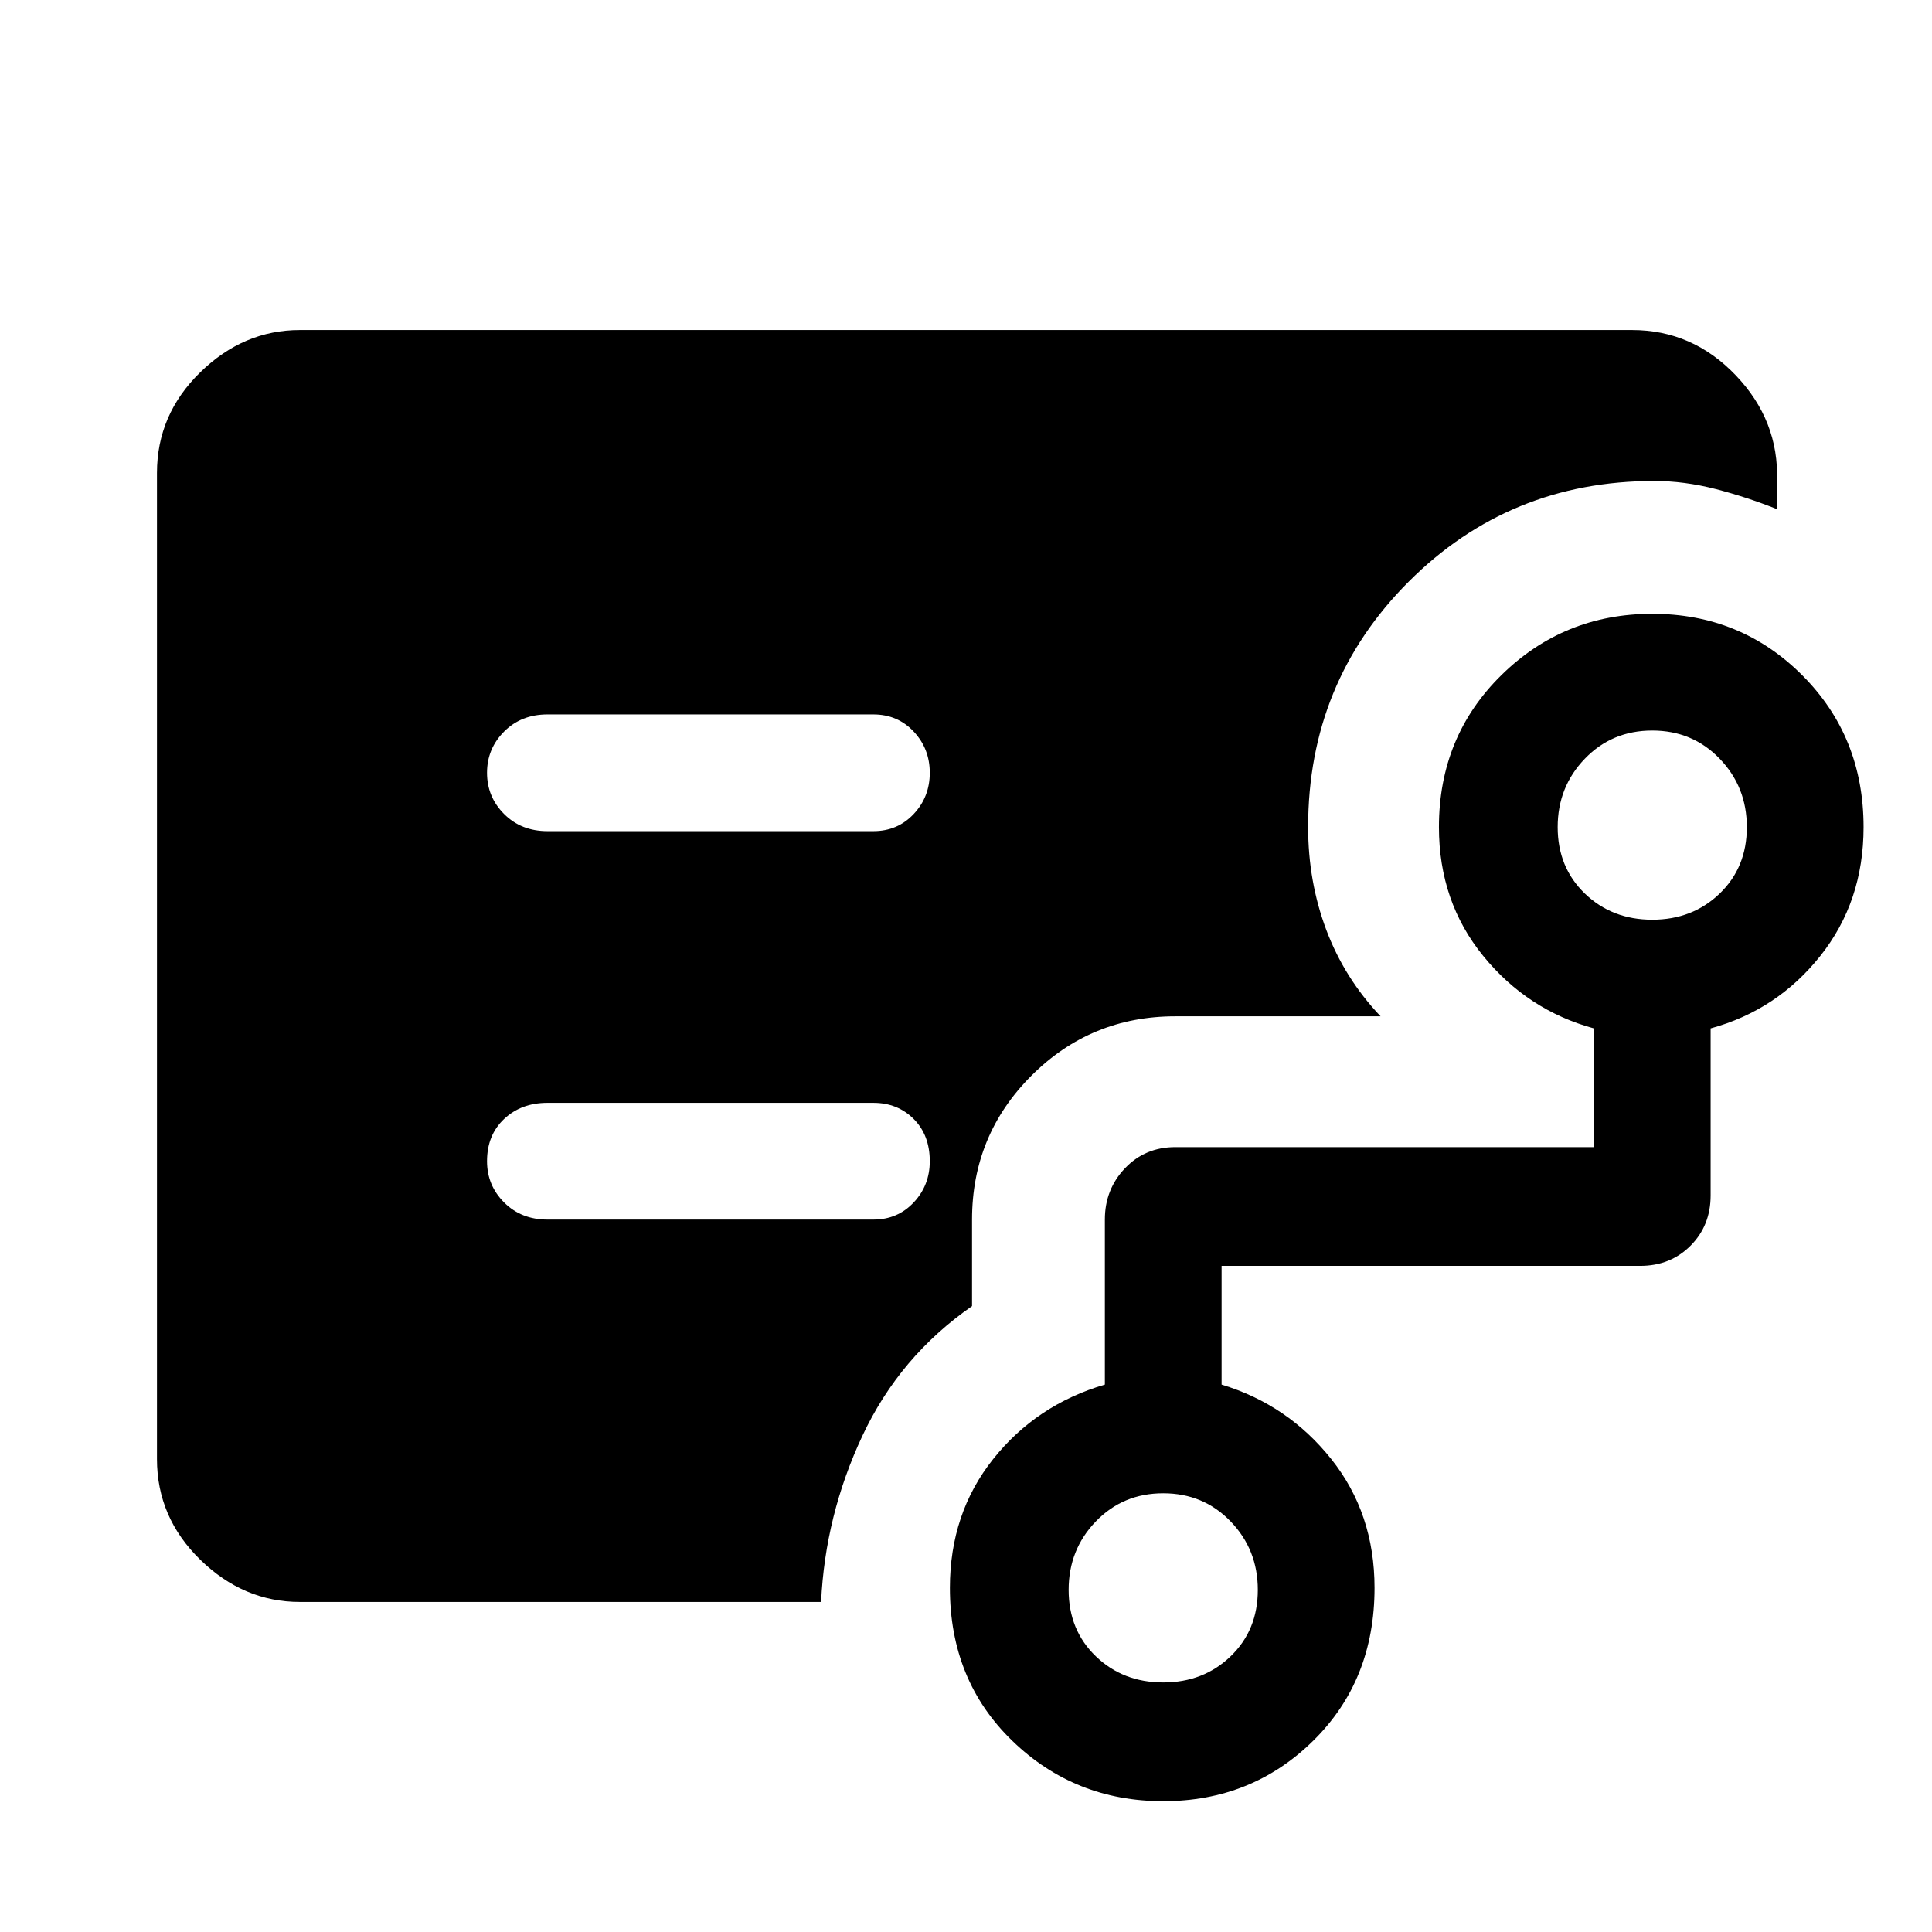 <svg xmlns="http://www.w3.org/2000/svg" height="48" width="48"><path d="M13.6 20.65h8.1q.6 0 1-.425t.4-1.025q0-.6-.4-1.025-.4-.425-1-.425h-8.1q-.65 0-1.075.425-.425.425-.425 1.025 0 .6.425 1.025.425.425 1.075.425ZM7.45 39.8q-1.4 0-2.475-1.05Q3.9 37.7 3.9 36.25v-24.5q0-1.45 1.075-2.5T7.45 8.2h33.1q1.5 0 2.575 1.125Q44.2 10.45 44.15 11.95v.7q-.75-.3-1.525-.5-.775-.2-1.525-.2-3.6 0-6.1 2.5-2.5 2.5-2.5 6.1 0 1.35.45 2.55.45 1.2 1.35 2.15h-5.1q-2.1 0-3.575 1.475T24.15 30.3v2.15q-1.8 1.25-2.725 3.225T20.4 39.8Zm21.45 2q1 0 1.675-.65t.675-1.65q0-1-.675-1.7t-1.675-.7q-1 0-1.675.7t-.675 1.7q0 1 .675 1.65.675.65 1.675.65Zm12.15-18.95q1 0 1.675-.65t.675-1.65q0-1-.675-1.7t-1.675-.7q-1 0-1.675.7t-.675 1.7q0 1 .675 1.65.675.65 1.675.65ZM28.9 44.75q-2.2 0-3.75-1.5-1.55-1.5-1.55-3.8 0-1.85 1.075-3.2t2.775-1.85v-4.1q0-.75.5-1.275.5-.525 1.25-.525h10.4v-2.95q-1.65-.45-2.75-1.8t-1.1-3.2q0-2.25 1.55-3.775t3.75-1.525q2.2 0 3.725 1.525T46.3 20.55q0 1.85-1.075 3.2t-2.725 1.8v4.15q0 .75-.5 1.25t-1.25.5h-10.4v2.95q1.65.5 2.725 1.85 1.075 1.35 1.075 3.2 0 2.3-1.525 3.8t-3.725 1.5ZM21.7 30.3q.6 0 1-.425t.4-1.025q0-.65-.4-1.05t-1-.4h-8.1q-.65 0-1.075.4-.425.4-.425 1.05 0 .6.425 1.025.425.425 1.075.425Z"/></svg>
